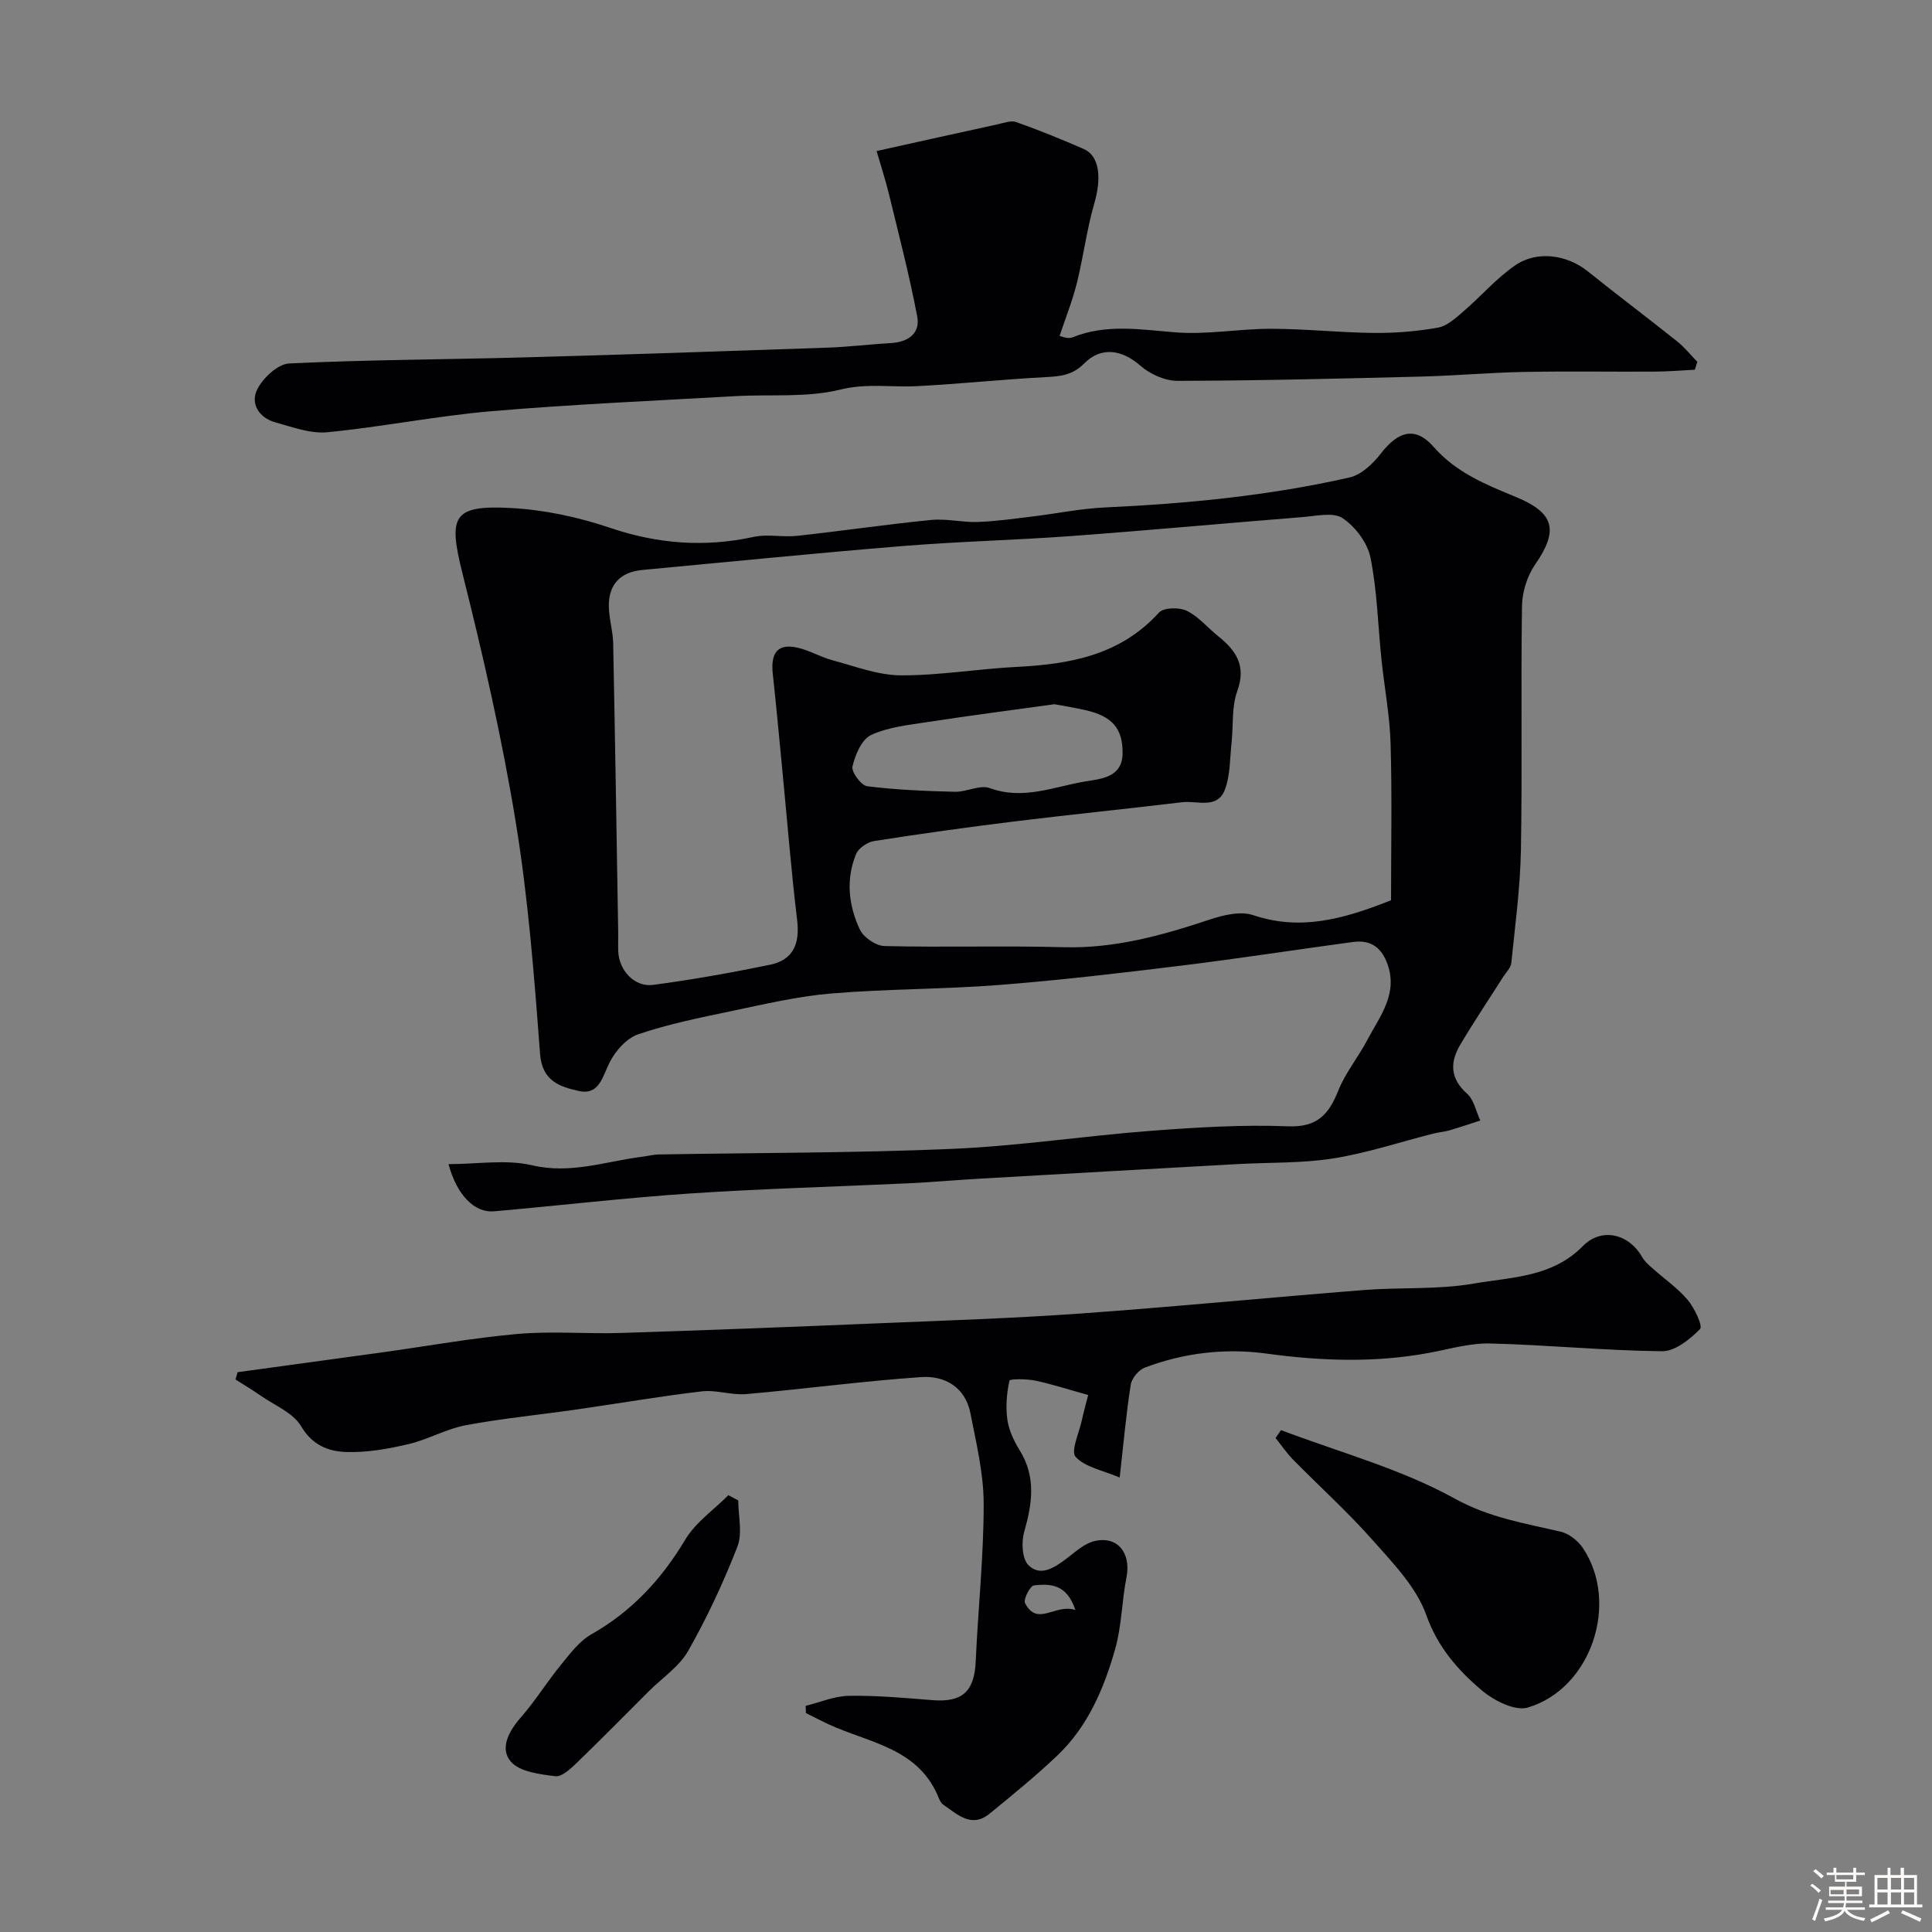 <svg enable-background="new 0 0 400 400" viewBox="0 0 400 400" xmlns="http://www.w3.org/2000/svg"><rect x="0" y="0" width="400" height="400" fill="#808080" stroke="none"/><path d="m374.8 390.4.4-.4c.7.5 1.3 1 1.8 1.4l-.5.5c-.5-.6-1.1-1.1-1.7-1.5zm1 7.3-.6-.3c.5-1.4 1.1-2.8 1.5-4.3.2.1.4.2.6.3-.5 1.3-1 2.8-1.5 4.3zm-.4-10.3.5-.4c.4.3 1 .8 1.7 1.4l-.5.5c-.5-.5-1.1-1-1.7-1.5zm2.5.3h1.7v-1h.6v1h3.5v-1h.6v1h1.8v.5h-1.8v1.4h-2v1h3.2v2h-3.2v.9h3.3v.5h-3.4c0 .3-.1.6-.1.9h4v.5h-3.7c.7.9 1.9 1.5 3.8 1.7-.1.2-.2.4-.3.6-2.1-.4-3.5-1.1-4-2.1-.4 1-1.8 1.7-4 2.2-.1-.2-.2-.4-.3-.6 2.1-.4 3.4-1 3.8-1.8h-3.4v-.5h3.6c.1-.3.1-.6.2-.9h-3.3v-.5h3.4c0-.3 0-.6 0-.9h-3.2v-2h3.3v-1h-2.1v-1.4h-1.7v-.5zm1.1 3.5v1h2.7c0-.3 0-.4 0-.4 0-.1 0-.2 0-.2 0-.1 0-.2 0-.3h-2.7zm1.2-3v.9h3.5v-.9zm4.7 3h-2.6v.6.4h2.6z" fill="#fcfbfa"/><path d="m393.6 386.7h.6v1.5h2.7v6.1h1.1v.6h-11v-.6h1.1v-6.1h2.7v-1.5h.6v1.5h2.1v-1.5zm-2.7 8.8.4.6c-1.2.6-2.5 1.3-3.8 1.9-.1-.2-.2-.4-.3-.6 1.2-.6 2.5-1.2 3.7-1.9zm-2.2-6.7v2.4h2.1v-2.4zm0 3v2.5h2.1v-2.5zm2.8-3v2.4h2.1v-2.4zm0 3v2.5h2.1v-2.5zm6 6.1c-1.4-.7-2.7-1.3-3.9-1.8l.3-.6c1.5.6 2.7 1.2 3.9 1.7zm-1.2-9.1h-2.1v2.4h2.1zm-2.1 3v2.5h2.1v-2.5z" fill="#fcfbfa"/><g fill="#010103"><path d="m92.86 241.02c6 0 11.92-1.02 17.3.24 8.02 1.88 15.25-.82 22.8-1.77 1.14-.14 2.27-.45 3.41-.47 20.26-.36 40.55-.29 60.79-1.16 13.76-.59 27.45-2.7 41.21-3.74 9.4-.71 18.88-1.3 28.28-.93 6.06.24 8.45-2.44 10.43-7.4 1.47-3.68 4.11-6.88 5.98-10.43 2.67-5.06 6.64-9.8 4-16.28-1.35-3.3-3.69-4.49-6.95-4.05-11.82 1.59-23.61 3.43-35.44 4.88-12.54 1.54-25.09 3.02-37.68 4.01-11.6.91-23.28.8-34.87 1.77-6.96.58-13.85 2.21-20.71 3.65-6.49 1.35-13.03 2.68-19.28 4.8-2.4.81-4.72 3.44-5.92 5.83-1.51 3.01-2.14 6.87-6.45 5.89-3.84-.87-7.53-2.01-7.95-7.7-1.2-16.02-2.44-32.1-5.03-47.94-2.83-17.33-6.77-34.51-11.04-51.55-2.95-11.8-2.07-14.14 10.07-13.49 6.9.37 13.94 1.88 20.5 4.1 9.89 3.35 19.62 4.08 29.77 1.87 2.87-.62 6.01.12 8.97-.21 9.27-1.01 18.5-2.38 27.77-3.29 3.15-.31 6.4.53 9.58.42 3.79-.13 7.56-.68 11.33-1.13 5.03-.61 10.03-1.65 15.08-1.88 17.04-.79 33.97-2.43 50.61-6.21 2.43-.55 4.84-2.85 6.47-4.95 3.6-4.67 7.17-5.68 10.94-1.37 4.69 5.36 10.85 7.81 17.04 10.37 7.96 3.29 8.87 6.89 3.98 13.95-1.66 2.39-2.7 5.72-2.74 8.64-.25 16.83.08 33.66-.22 50.49-.14 7.81-1.2 15.6-1.99 23.39-.1 1-1.07 1.92-1.67 2.86-2.97 4.68-6.06 9.29-8.89 14.05-2.15 3.63-2.16 6.99 1.4 10.15 1.43 1.27 1.85 3.67 2.74 5.56-2.14.69-4.27 1.42-6.43 2.05-1.08.31-2.22.38-3.31.66-6.9 1.75-13.71 4.03-20.7 5.14-6.49 1.03-13.18.8-19.78 1.17-17.8.99-35.6 1.99-53.4 3.02-4.94.28-9.86.73-14.8.96-15.03.71-30.08 1.1-45.09 2.1-13.58.91-27.12 2.51-40.69 3.7-3.96.35-7.67-3.25-9.42-9.77zm195.14-54.63c0-10.85.22-21.62-.09-32.36-.17-5.87-1.29-11.71-1.9-17.58-.73-7.01-.88-14.14-2.27-21.01-.62-3.06-3.14-6.41-5.77-8.16-1.96-1.3-5.51-.44-8.32-.22-15.89 1.26-31.76 2.74-47.66 3.91-11.68.86-23.41 1.13-35.09 2.08-18 1.47-35.98 3.28-53.96 4.96-4.43.42-6.89 2.92-6.89 7.36 0 2.6.85 5.19.9 7.79.4 19.92.71 39.85 1.04 59.78.02 1.33-.04 2.67.01 4 .15 3.96 3.35 7.48 7.22 6.97 8.11-1.07 16.19-2.52 24.21-4.17 4.84-1 6.19-4.39 5.61-9.24-1.24-10.26-2.05-20.58-3.05-30.87-.65-6.7-1.26-13.39-1.99-20.08-.42-3.87.59-6.45 5.06-5.47 2.5.55 4.8 1.95 7.29 2.62 4.68 1.24 9.42 3.1 14.14 3.12 8.03.04 16.05-1.35 24.09-1.75 11.05-.56 21.4-2.46 29.36-11.23.97-1.07 4.18-1.14 5.74-.39 2.44 1.17 4.31 3.48 6.49 5.23 3.73 2.98 5.91 6.13 3.99 11.41-1.19 3.29-.79 7.14-1.18 10.74-.36 3.24-.25 6.69-1.38 9.66-1.56 4.11-5.74 2.23-8.83 2.6-11.55 1.39-23.13 2.55-34.68 3.97-9.73 1.2-19.44 2.55-29.12 4.07-1.38.22-3.21 1.45-3.72 2.68-2.17 5.25-1.57 10.67.78 15.65.77 1.63 3.32 3.37 5.1 3.41 12.36.3 24.73-.1 37.08.24 10.56.29 20.37-2.43 30.2-5.71 2.85-.95 6.43-1.82 9.07-.92 9.61 3.22 18.37.95 28.52-3.09zm-69.7-40.59c-9.35 1.3-17.79 2.39-26.19 3.68-3.99.62-8.2 1.04-11.77 2.7-1.94.91-3.28 4.1-3.85 6.52-.26 1.12 1.81 3.93 3.06 4.08 6.01.76 12.09 1 18.16 1.15 2.42.06 5.19-1.51 7.23-.76 6.9 2.54 13.27-.3 19.74-1.38 3.1-.52 7.67-.75 7.74-5.78.07-5.24-2.22-7.77-7.77-9-2.4-.54-4.81-.92-6.35-1.21z"/><path d="m49.18 284.1c9.97-1.37 19.95-2.72 29.92-4.1 9.36-1.3 18.68-2.99 28.07-3.82 7.11-.63 14.33.02 21.48-.21 17.7-.56 35.4-1.25 53.09-1.99 14.04-.58 28.09-1.04 42.1-2.04 19.51-1.39 38.99-3.31 58.49-4.85 7.6-.6 15.36-.05 22.81-1.34 7.78-1.35 16.2-1.28 22.55-7.74 3.92-3.99 9.58-2.55 12.3 2.25.5.89 1.34 1.62 2.12 2.31 2.45 2.19 5.23 4.1 7.32 6.58 1.41 1.67 3.16 5.39 2.54 6.02-2.09 2.13-5.18 4.62-7.86 4.59-11.87-.13-23.73-1.31-35.6-1.61-4.16-.1-8.38 1.15-12.54 1.93-11.24 2.1-22.42 1.71-33.72.17-8.54-1.17-17.1-.18-25.23 2.9-1.27.48-2.7 2.2-2.91 3.53-.93 5.85-1.45 11.77-2.29 19.23-3.54-1.51-7.16-2.14-9.12-4.28-1.05-1.15.69-4.92 1.26-7.48.5-2.23 1.11-4.43 1.34-5.33-4.59-1.27-7.77-2.33-11.03-2.99-1.77-.36-5.2-.37-5.28.02-.57 2.62-.8 5.45-.42 8.1.31 2.19 1.36 4.4 2.54 6.31 3.43 5.53 2.61 11.04.94 16.88-.61 2.12-.45 5.59.88 6.91 2.49 2.47 5.4.51 7.88-1.36 1.8-1.36 3.63-3.08 5.7-3.6 4.83-1.21 7.71 2.42 6.72 7.46-.98 4.95-.99 10.14-2.37 14.95-2.32 8.15-5.66 16-11.98 21.99-4.46 4.23-9.24 8.13-14.01 12.02-3.77 3.07-6.65.11-9.55-1.85-.61-.41-.92-1.33-1.24-2.07-4.35-9.8-14.37-10.8-22.59-14.62-1.56-.73-3.09-1.53-4.64-2.3-.01-.5-.03-1-.04-1.5 3-.73 5.98-2.03 8.99-2.07 5.76-.09 11.54.44 17.29.9 6.17.49 8.64-1.81 8.92-8.04.49-10.87 1.66-21.72 1.65-32.59 0-6.27-1.53-12.57-2.75-18.79-1.05-5.37-5.3-7.8-10.16-7.47-12.1.83-24.14 2.46-36.23 3.52-3.04.27-6.22-.92-9.23-.56-8.71 1.02-17.36 2.52-26.05 3.77-7.61 1.09-15.27 1.83-22.82 3.24-4.05.76-7.82 2.97-11.85 3.91-4.24.99-8.68 1.79-12.99 1.63-3.59-.14-6.92-1.4-9.23-5.32-1.65-2.8-5.5-4.33-8.41-6.36-1.68-1.18-3.46-2.23-5.19-3.34.17-.49.3-.99.43-1.5zm173.46 49.23c-1.79-5.48-5.31-5.45-8.57-5.09-.79.09-2.24 2.89-1.85 3.66 2.58 5.01 6.23.04 10.42 1.43z"/><path d="m181.49 31.27c9.26-2.05 17.19-3.82 25.14-5.55 1.24-.27 2.7-.83 3.77-.45 4.73 1.69 9.4 3.57 14 5.59 3.25 1.43 3.69 6 2.18 11.19-1.57 5.42-2.27 11.09-3.63 16.57-.89 3.57-2.27 7.02-3.57 10.93.26.04 1.67.69 2.65.3 7.04-2.85 14.12-1.61 21.35-1.04 6.53.52 13.18-.75 19.78-.74 7.1.01 14.19.79 21.3.86 4.43.04 8.91-.32 13.26-1.1 1.9-.34 3.69-2 5.27-3.36 3.63-3.12 6.8-6.84 10.71-9.53 4.59-3.16 10.8-2.16 15.01 1.22 6.12 4.91 12.4 9.63 18.54 14.53 1.53 1.22 2.78 2.8 4.16 4.22-.17.55-.34 1.09-.51 1.64-2.81.14-5.61.38-8.42.39-9.03.05-18.06-.11-27.09.07-7.1.14-14.19.78-21.3.96-16.76.42-33.52.84-50.28.88-2.6.01-5.72-1.39-7.71-3.14-3.68-3.25-8.06-4.08-11.63-.46-2.41 2.44-4.93 2.67-8 2.83-8.87.46-17.72 1.41-26.6 1.87-5.28.27-10.39-.65-15.9.71-6.94 1.72-14.49.94-21.77 1.36-16.8.96-33.62 1.68-50.38 3.11-11.39.97-22.66 3.25-34.03 4.36-3.51.34-7.26-1.07-10.79-2.05-3.4-.94-5.22-3.91-3.73-6.85 1.2-2.37 4.26-5.23 6.61-5.34 16.24-.78 32.51-.81 48.77-1.26 20.86-.57 41.72-1.28 62.58-2.01 4.44-.15 8.86-.7 13.3-.96 3.56-.21 6.03-2.05 5.37-5.51-1.63-8.56-3.83-17.01-5.89-25.48-.77-3.09-1.76-6.11-2.52-8.76z"/><path d="m265.22 296.09c12.06 4.58 24.76 7.99 35.94 14.16 7.22 3.99 14.48 5.12 21.97 6.87 1.71.4 3.56 1.86 4.57 3.36 7.66 11.36 1.78 29.14-11.39 33.05-2.65.79-7.04-1.45-9.54-3.57-4.94-4.2-9.1-8.9-11.48-15.6-2.04-5.74-6.84-10.68-11.04-15.43-5.18-5.86-11.02-11.12-16.51-16.71-1.35-1.37-2.44-2.99-3.65-4.5.39-.55.76-1.09 1.13-1.63z"/><path d="m152.85 310.65c0 3.21.91 6.78-.18 9.57-2.88 7.39-6.26 14.65-10.17 21.55-1.85 3.26-5.35 5.58-8.11 8.33-4.99 4.98-9.93 10.01-15 14.9-1.26 1.21-3.07 2.92-4.42 2.75-3.22-.41-7.36-.9-9.2-3.02-2.37-2.73-.43-6.32 2.09-9.19 2.99-3.42 5.4-7.34 8.28-10.86 1.88-2.3 3.79-4.89 6.29-6.31 8.37-4.75 14.52-11.37 19.43-19.59 2.14-3.58 5.91-6.17 8.94-9.22.68.37 1.37.73 2.05 1.09z"/></g></svg>